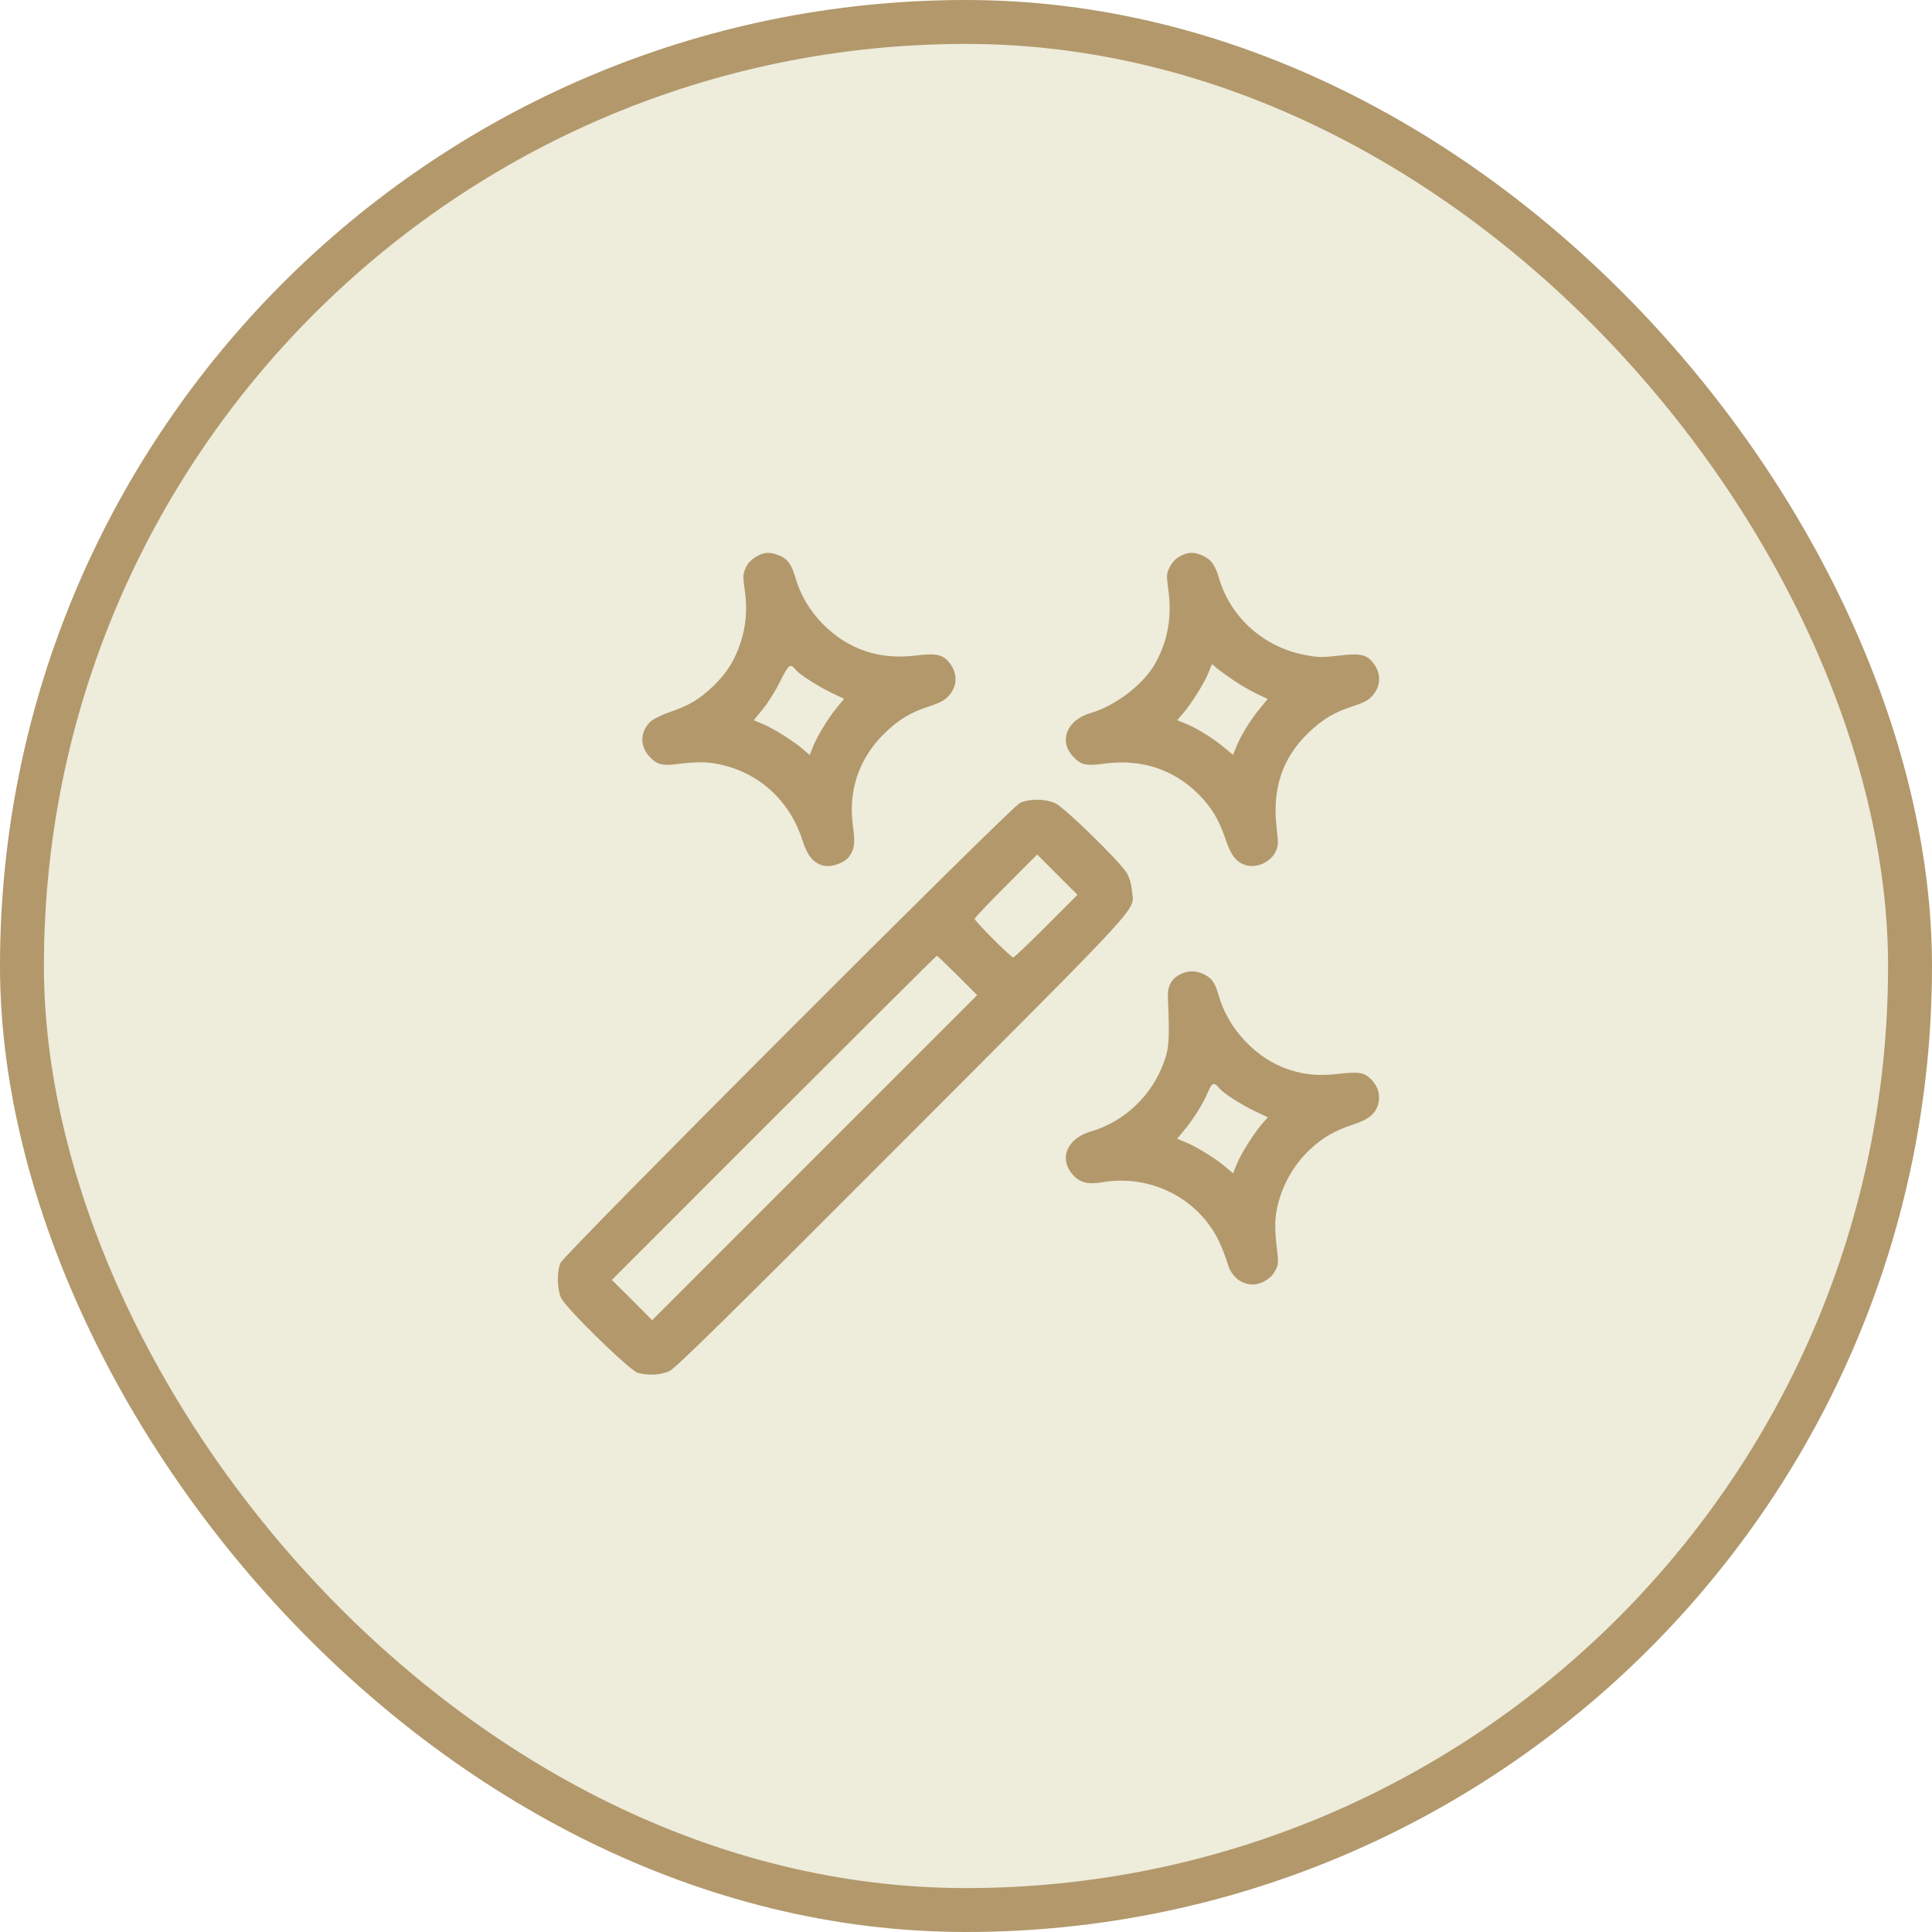 <svg width="44" height="44" viewBox="0 0 44 44" fill="none" xmlns="http://www.w3.org/2000/svg">
<rect x="0.5" y="0.5" width="43" height="43" rx="21.5" fill="#E5E1C7" fill-opacity="0.63"/>
<rect x="0.5" y="0.5" width="43" height="43" rx="21.5" stroke="#B2986B"/>
<g clip-path="url(#clip0_3396_86)">
<path d="M17.212 12.684C17.11 12.742 17.028 12.832 16.982 12.934C16.919 13.079 16.915 13.121 16.962 13.446C17.024 13.883 16.993 14.258 16.86 14.653C16.724 15.059 16.54 15.344 16.228 15.641C15.911 15.938 15.693 16.067 15.247 16.219C15.06 16.285 14.872 16.379 14.81 16.438C14.583 16.657 14.568 16.973 14.774 17.211C14.962 17.422 15.075 17.45 15.505 17.391C15.716 17.364 15.978 17.352 16.122 17.367C17.138 17.473 17.954 18.141 18.271 19.125C18.388 19.5 18.536 19.672 18.778 19.719C18.962 19.75 19.239 19.645 19.341 19.504C19.462 19.336 19.478 19.203 19.423 18.797C19.317 18.004 19.56 17.285 20.122 16.723C20.458 16.391 20.724 16.227 21.177 16.082C21.411 16.004 21.517 15.946 21.607 15.848C21.806 15.621 21.814 15.344 21.626 15.098C21.482 14.907 21.317 14.871 20.853 14.93C20.021 15.032 19.31 14.789 18.739 14.211C18.442 13.911 18.224 13.543 18.114 13.153C18.024 12.848 17.935 12.727 17.743 12.649C17.528 12.563 17.399 12.571 17.212 12.684ZM18.134 15.266C18.224 15.371 18.63 15.629 18.935 15.778L19.224 15.914L19.048 16.129C18.845 16.379 18.599 16.789 18.505 17.032L18.439 17.196L18.298 17.071C18.083 16.887 17.618 16.59 17.38 16.492L17.165 16.403L17.376 16.145C17.493 16.004 17.669 15.719 17.771 15.512C17.966 15.121 17.997 15.098 18.134 15.266Z" fill="#B2986B"/>
<path d="M26.875 12.668C26.782 12.715 26.696 12.805 26.645 12.906C26.563 13.066 26.563 13.09 26.61 13.449C26.692 14.055 26.594 14.598 26.313 15.105C26.051 15.578 25.407 16.074 24.84 16.238C24.309 16.391 24.11 16.855 24.422 17.211C24.61 17.422 24.723 17.449 25.153 17.391C25.985 17.277 26.727 17.52 27.293 18.086C27.59 18.383 27.762 18.668 27.907 19.102C28.032 19.473 28.149 19.629 28.36 19.699C28.614 19.781 28.934 19.641 29.051 19.395C29.114 19.262 29.117 19.211 29.071 18.82C28.973 17.945 29.215 17.238 29.817 16.672C30.129 16.375 30.395 16.219 30.817 16.082C31.059 16.004 31.164 15.949 31.254 15.848C31.453 15.621 31.461 15.344 31.274 15.098C31.129 14.906 30.973 14.871 30.473 14.934C30.102 14.976 30.012 14.973 29.707 14.914C28.778 14.734 28.028 14.062 27.766 13.18C27.68 12.883 27.59 12.75 27.41 12.664C27.211 12.566 27.063 12.566 26.875 12.668ZM28.114 15.508C28.266 15.609 28.5 15.742 28.629 15.805L28.871 15.918L28.723 16.098C28.508 16.352 28.27 16.73 28.168 16.98L28.082 17.191L27.903 17.043C27.649 16.828 27.27 16.59 27.02 16.488L26.809 16.402L26.93 16.262C27.117 16.051 27.41 15.586 27.512 15.344L27.602 15.125L27.719 15.223C27.785 15.277 27.965 15.406 28.114 15.508Z" fill="#B2986B"/>
<path d="M23.231 18.285C23.008 18.391 12.848 28.563 12.762 28.766C12.68 28.969 12.688 29.363 12.778 29.559C12.891 29.797 14.321 31.195 14.52 31.262C14.742 31.332 15.039 31.32 15.242 31.227C15.379 31.168 16.586 29.981 20.539 26.02C26.203 20.344 25.825 20.762 25.778 20.282C25.766 20.133 25.723 19.988 25.66 19.879C25.504 19.621 24.242 18.387 24.032 18.293C23.801 18.188 23.446 18.188 23.231 18.285ZM23.828 21.09C23.434 21.485 23.098 21.805 23.075 21.805C23.024 21.805 22.196 20.977 22.196 20.926C22.196 20.907 22.516 20.567 22.907 20.176L23.621 19.461L24.078 19.918L24.539 20.379L23.828 21.09ZM21.805 22.215L22.254 22.664L18.551 26.367L14.852 30.067L14.395 29.606L13.934 29.149L17.625 25.457C19.657 23.426 21.325 21.766 21.336 21.766C21.348 21.766 21.559 21.969 21.805 22.215Z" fill="#B2986B"/>
<path d="M26.89 22.184C26.687 22.281 26.59 22.453 26.598 22.684C26.637 23.656 26.629 23.848 26.519 24.16C26.246 24.942 25.617 25.543 24.84 25.77C24.305 25.926 24.109 26.383 24.426 26.746C24.59 26.934 24.773 26.981 25.094 26.926C26.195 26.735 27.289 27.285 27.762 28.27C27.832 28.418 27.918 28.641 27.953 28.762C28.027 29.031 28.207 29.207 28.445 29.246C28.668 29.285 28.933 29.149 29.043 28.938C29.117 28.793 29.121 28.766 29.074 28.379C29.043 28.149 29.035 27.871 29.051 27.731C29.113 27.156 29.402 26.582 29.836 26.176C30.121 25.91 30.402 25.746 30.808 25.613C31.16 25.5 31.316 25.375 31.383 25.16C31.441 24.957 31.394 24.758 31.246 24.602C31.074 24.422 30.965 24.402 30.48 24.457C30.039 24.508 29.723 24.481 29.352 24.36C28.613 24.113 27.98 23.445 27.758 22.684C27.672 22.383 27.609 22.285 27.426 22.192C27.246 22.102 27.062 22.098 26.89 22.184ZM27.781 24.797C27.871 24.902 28.277 25.164 28.586 25.309L28.875 25.445L28.75 25.586C28.562 25.801 28.269 26.266 28.168 26.508L28.082 26.723L27.941 26.602C27.73 26.414 27.265 26.121 27.023 26.024L26.808 25.934L26.957 25.754C27.172 25.5 27.41 25.121 27.512 24.871C27.602 24.649 27.652 24.637 27.781 24.797Z" fill="#B2986B"/>
</g>
<defs>
<clipPath id="clip0_3396_86">
<rect width="20" height="20" fill="white" transform="translate(12 12)"/>
</clipPath>
</defs>
</svg>
